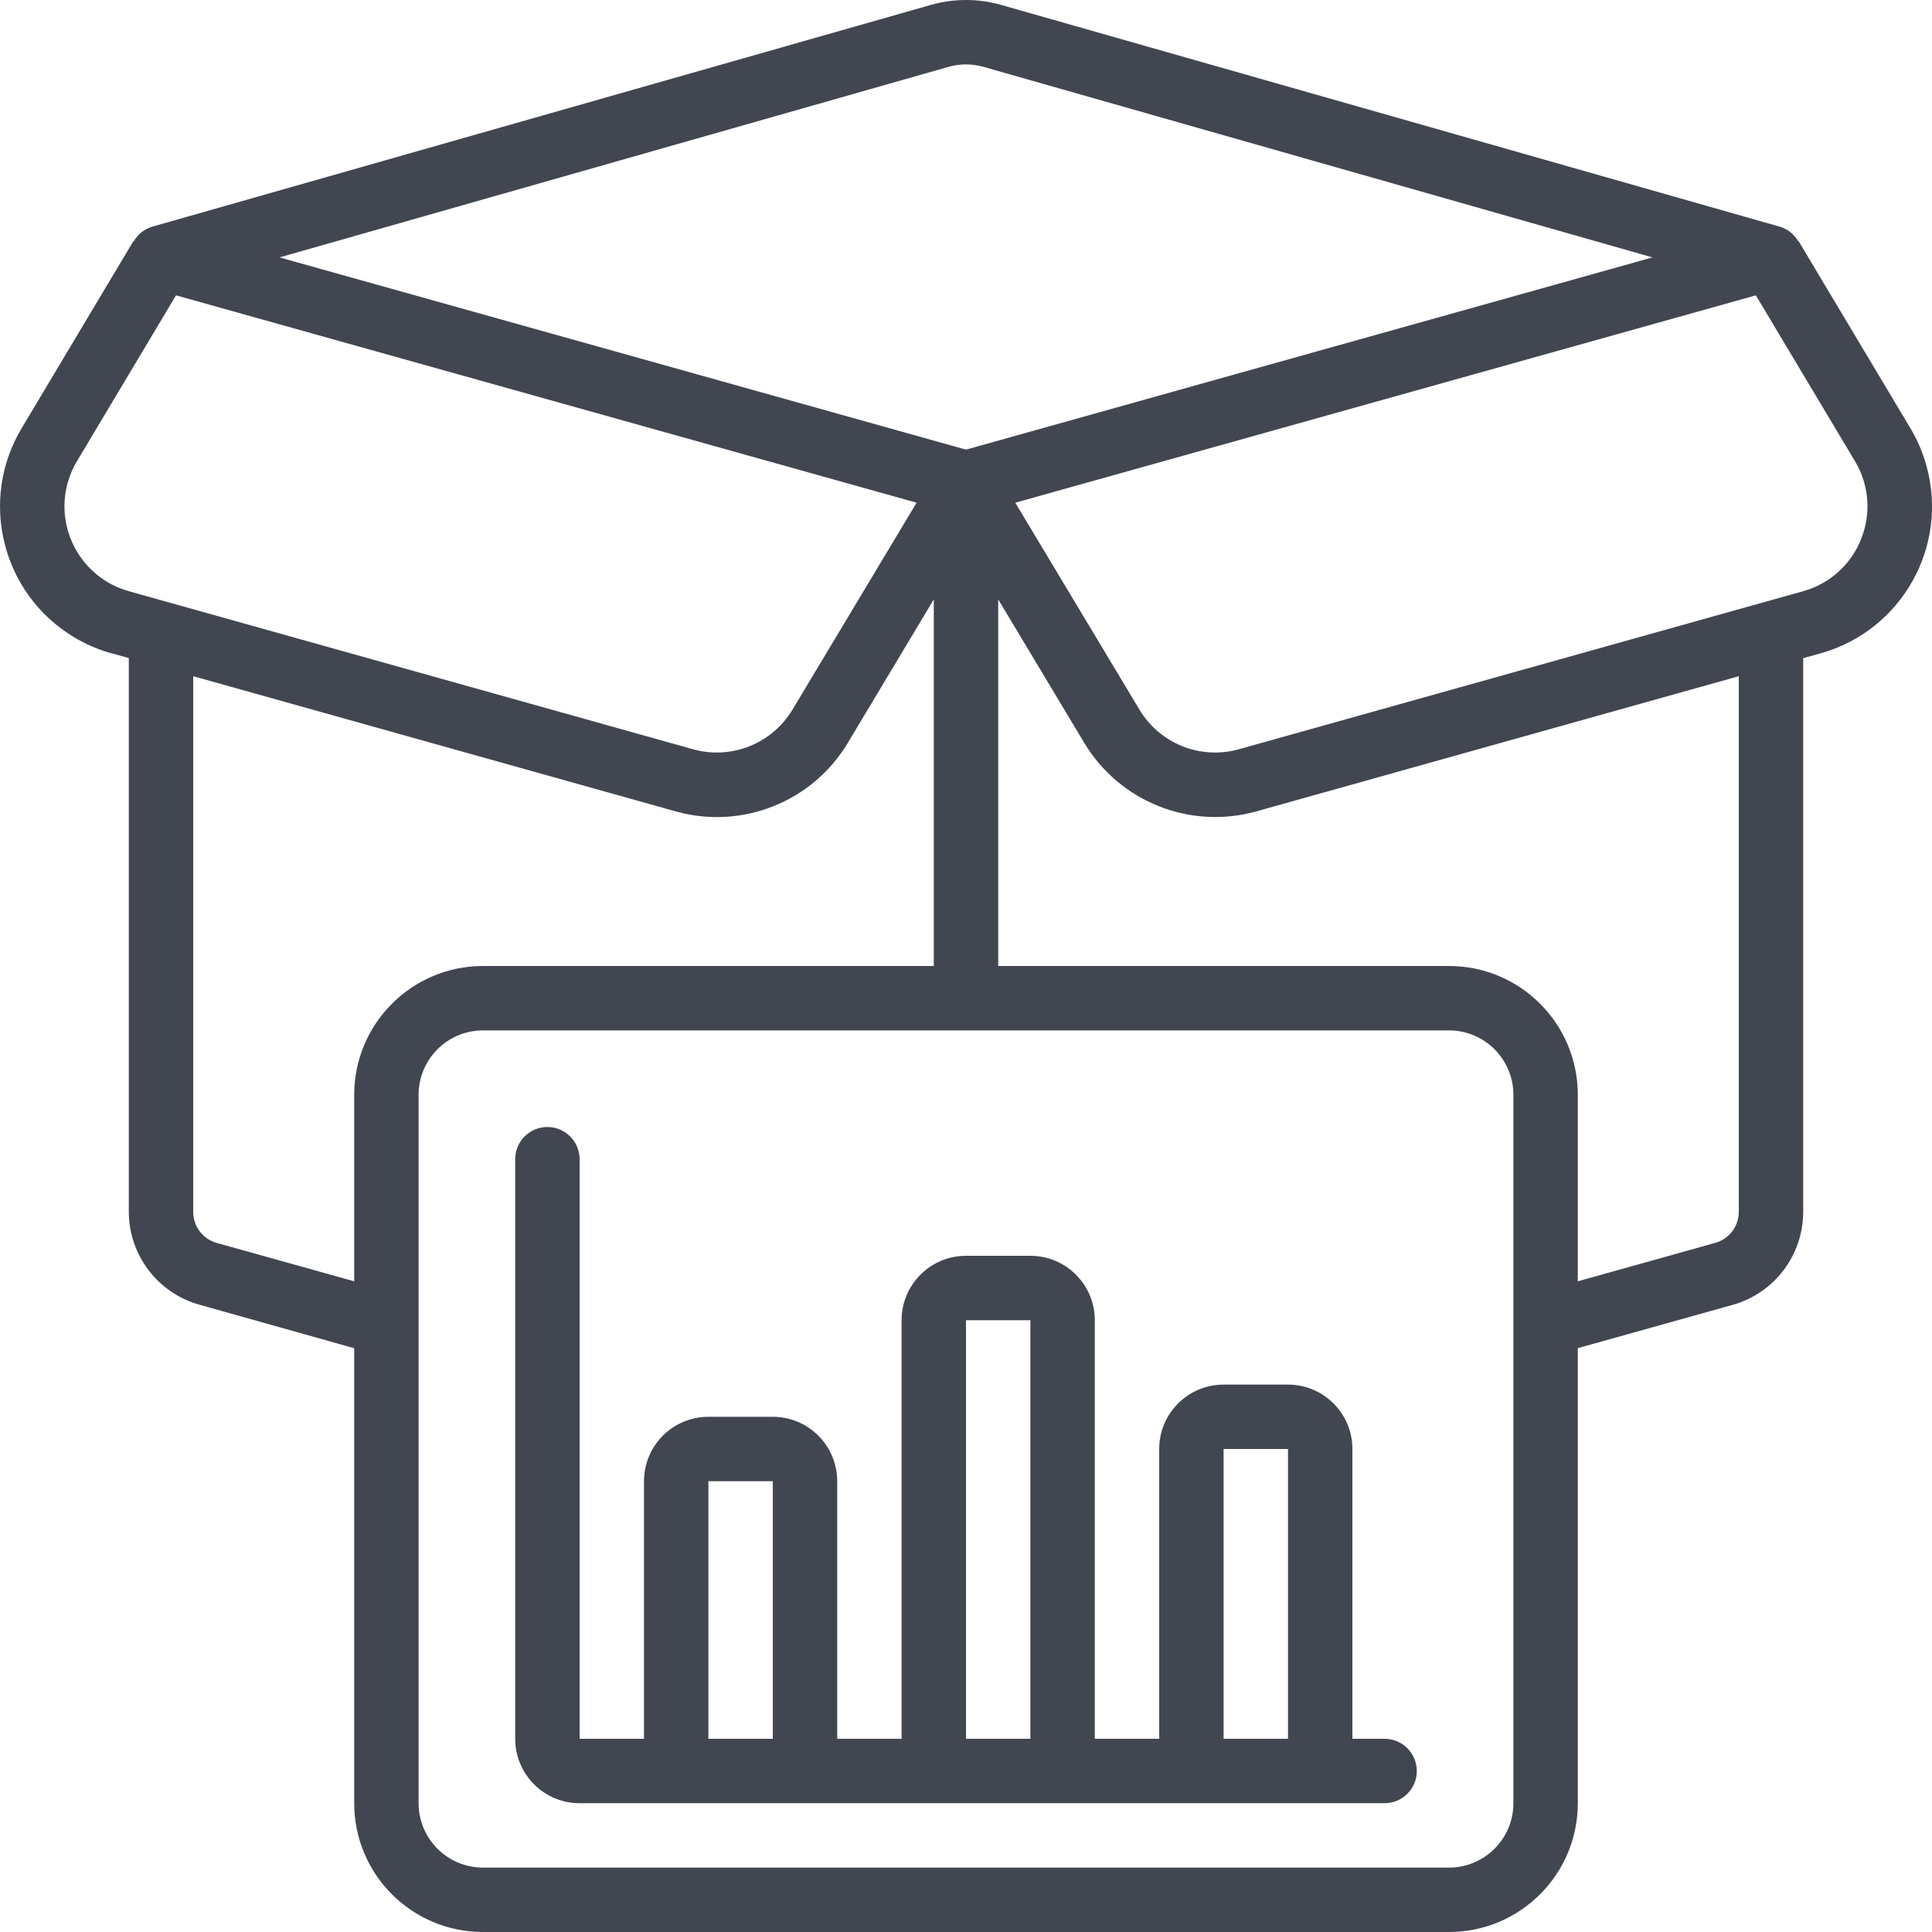 <svg width="30" height="30" viewBox="0 0 30 30" fill="none" xmlns="http://www.w3.org/2000/svg">
<path d="M1.73 10.143L2 10.218V18.818C2.002 19.489 2.449 20.078 3.095 20.259L5.5 20.935V28C5.5 29.105 6.395 30 7.5 30H22.5C23.604 30 24.5 29.105 24.5 28V20.934L26.904 20.262C27.551 20.081 27.998 19.492 28 18.82V10.22L28.27 10.145C29.529 9.792 30.265 8.486 29.912 7.226C29.855 7.022 29.771 6.826 29.662 6.645L27.929 3.745L27.924 3.748C27.861 3.638 27.758 3.556 27.636 3.52L15.541 0.075C15.187 -0.025 14.812 -0.025 14.459 0.075L2.364 3.52C2.242 3.556 2.139 3.638 2.076 3.748L2.071 3.745L0.339 6.645C-0.335 7.766 0.028 9.22 1.149 9.894C1.33 10.003 1.526 10.088 1.73 10.145V10.143ZM3.364 19.3C3.149 19.239 3.001 19.043 3 18.82V10.5L10.495 12.6C11.522 12.887 12.614 12.452 13.163 11.538L14.5 9.307V15H7.5C6.396 15 5.5 15.896 5.5 17V19.896L3.364 19.3ZM23.5 28C23.5 28.552 23.052 29 22.5 29H7.5C6.948 29 6.5 28.552 6.5 28V17C6.5 16.448 6.948 16 7.5 16H22.5C23.052 16 23.5 16.448 23.5 17V28ZM27 18.82C26.999 19.043 26.85 19.238 26.635 19.299L24.5 19.896V17C24.5 15.896 23.605 15 22.5 15H15.5V9.307L16.837 11.536C17.386 12.45 18.477 12.885 19.505 12.6L27 10.5V18.82ZM28.9 8.37C28.744 8.766 28.41 9.066 28 9.18L19.235 11.635C18.642 11.8 18.012 11.549 17.695 11.022L15.765 7.806L27.265 4.586L28.802 7.158C29.023 7.524 29.059 7.972 28.9 8.368V8.37ZM14.732 1.037C14.907 0.988 15.093 0.988 15.268 1.037L25.66 3.997L15 6.982L4.34 3.997L14.732 1.037ZM1.197 7.158L2.733 4.586L14.233 7.806L12.304 11.022C11.986 11.549 11.356 11.8 10.763 11.635L2 9.18C1.273 8.976 0.848 8.22 1.052 7.493C1.085 7.375 1.134 7.262 1.197 7.158Z" fill="#414651"/>
<path d="M21.5 27H21V22.5C21 21.948 20.552 21.5 20 21.5H19C18.448 21.5 18 21.948 18 22.5V27H17V20.5C17 19.948 16.552 19.5 16 19.5H15C14.448 19.5 14 19.948 14 20.5V27H13V23C13 22.448 12.552 22 12 22H11C10.448 22 10 22.448 10 23V27H9V18C9 17.724 8.776 17.5 8.5 17.5C8.224 17.5 8 17.724 8 18V27C8 27.552 8.448 28 9 28H21.5C21.776 28 22 27.776 22 27.5C22 27.224 21.776 27 21.5 27ZM11 27V23H12V27H11ZM15 27V20.5H16V27H15ZM19 27V22.5H20V27H19Z" fill="#414651"/>
</svg>
